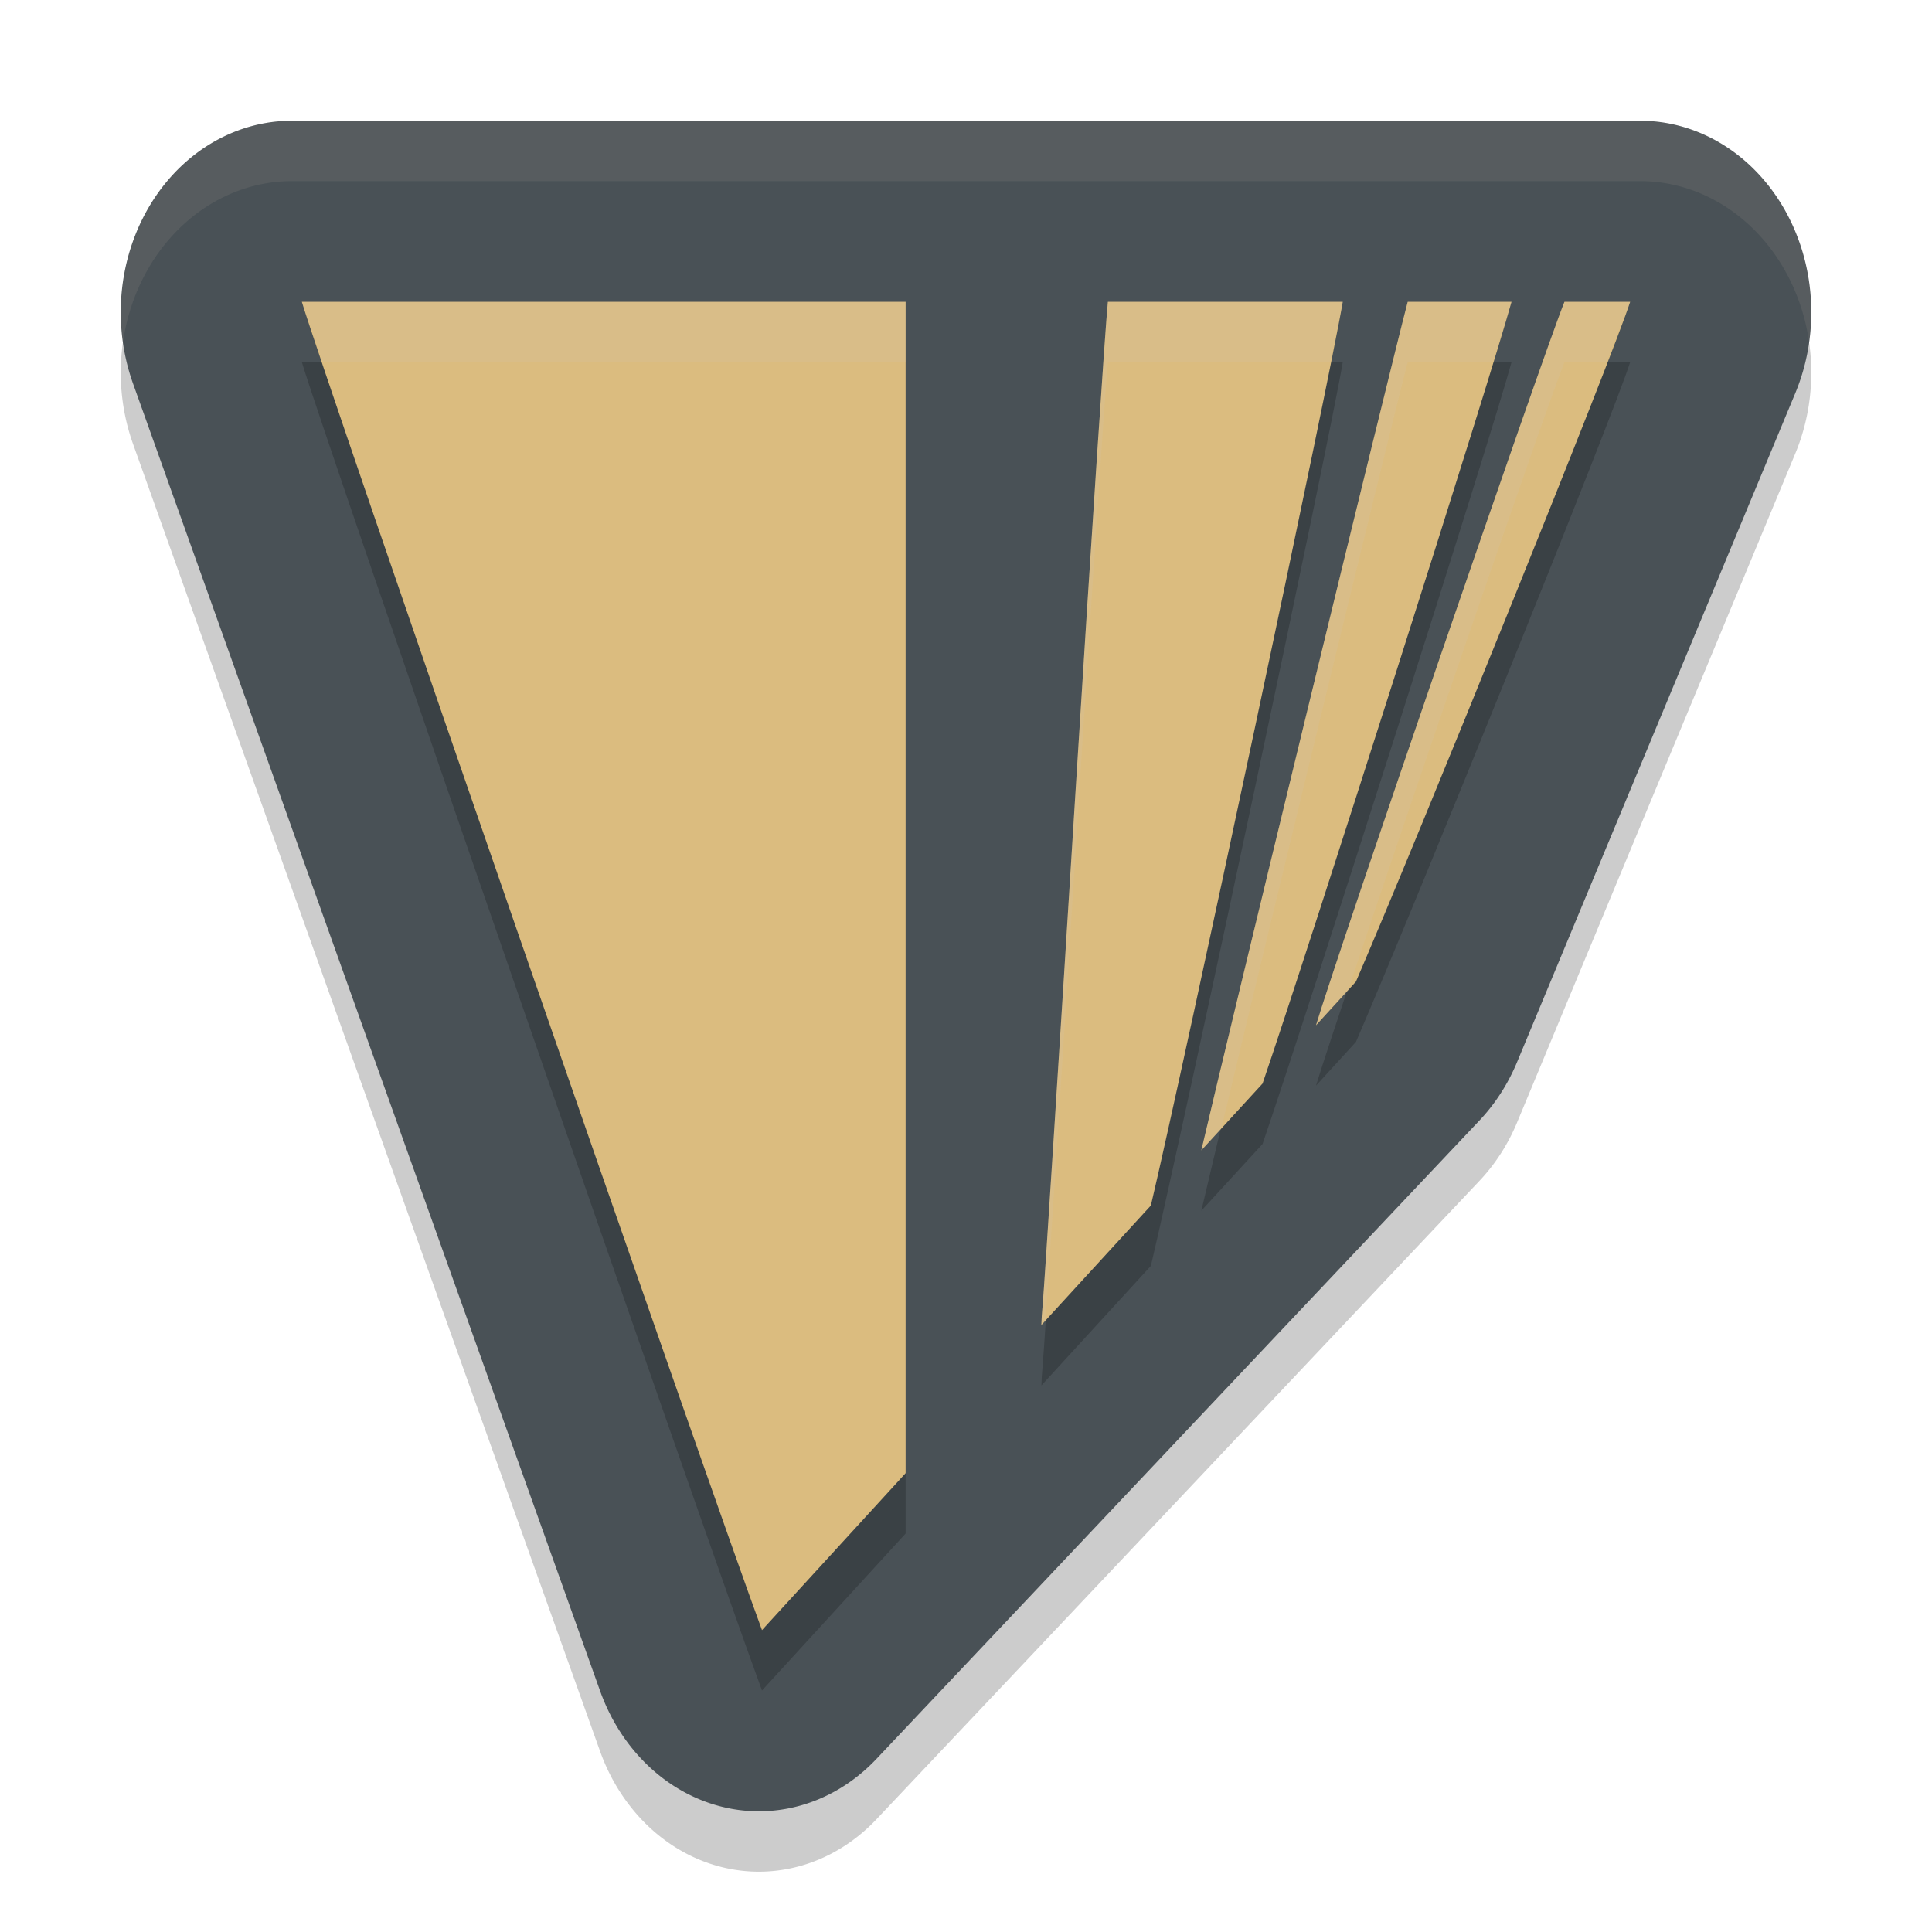 <svg xmlns="http://www.w3.org/2000/svg" width="32" height="32" version="1">
 <path style="opacity:0.2;fill-rule:evenodd" d="M 4.834,3 A 2.834,3.173 0 0 0 2.203,7.352 L 9.939,29.006 a 2.834,3.173 0 0 0 2.51,1.992 2.834,3.173 0 0 0 2.068,-0.865 l 9.986,-10.573 a 2.834,3.173 0 0 0 0.623,-0.965 L 29.735,7.514 a 2.834,3.173 0 0 0 -2.569,-4.514 l -22.332,0 z"/>
 <path style="fill:#495156;fill-rule:evenodd" d="M 4.834,2 A 2.834,3.173 0 0 0 2.203,6.352 L 9.939,28.006 a 2.834,3.173 0 0 0 2.51,1.992 2.834,3.173 0 0 0 2.068,-0.865 l 9.986,-10.573 a 2.834,3.173 0 0 0 0.623,-0.965 L 29.735,6.514 a 2.834,3.173 0 0 0 -2.569,-4.514 l -22.332,0 z"/>
 <path style="opacity:0.2" d="M 5,6 C 5.324,7.105 11.737,25.606 12.621,28 L 15,25.4 15,6 l -10,0 z m 13.35,0 c -0.045,0.456 -0.272,3.885 -0.529,8.016 -0.274,4.397 -0.521,8.266 -0.551,8.596 -0.013,0.142 -0.02,0.25 -0.021,0.336 L 19.062,20.967 C 19.618,18.611 22.033,7.253 22.24,6 l -3.891,0 z m 4.967,0 C 23.033,7.071 20.274,18.42 19.898,20.053 l 1.014,-1.105 c 0.771,-2.252 3.804,-11.765 4.123,-12.947 l -1.719,0 z m 2.596,0 C 25.554,6.887 22.174,16.732 21.797,17.982 l 0.662,-0.725 C 23.498,14.85 26.731,6.857 27,6 l -1.088,0 z"/>
 <path style="fill:#dbbc7f" d="M 5 5 C 5.324 6.105 11.737 24.606 12.621 27 L 15 24.4 L 15 5 L 5 5 z M 18.35 5 C 18.304 5.456 18.078 8.885 17.82 13.016 C 17.546 17.413 17.299 21.282 17.27 21.611 C 17.257 21.753 17.25 21.861 17.248 21.947 L 19.062 19.967 C 19.618 17.611 22.033 6.253 22.24 5 L 18.35 5 z M 23.316 5 C 23.033 6.071 20.274 17.42 19.898 19.053 L 20.912 17.947 C 21.683 15.695 24.716 6.182 25.035 5 L 23.316 5 z M 25.912 5 C 25.554 5.887 22.174 15.732 21.797 16.982 L 22.459 16.258 C 23.498 13.85 26.731 5.857 27 5 L 25.912 5 z"/>
 <path style="opacity:0.1;fill:#d3c6aa;fill-rule:evenodd" d="M 4.834 2 A 2.834 3.173 0 0 0 2.037 5.668 A 2.834 3.173 0 0 1 4.834 3 L 27.166 3 A 2.834 3.173 0 0 1 29.965 5.666 A 2.834 3.173 0 0 0 27.166 2 L 4.834 2 z"/>
 <path style="fill:#d3c6aa;opacity:0.2" d="M 5 5 C 5.015 5.053 5.3 5.872 5.342 6 L 15 6 L 15 5 L 5 5 z M 18.35 5 C 18.304 5.456 18.078 8.885 17.82 13.016 C 17.546 17.413 17.299 21.282 17.27 21.611 C 17.257 21.753 17.25 21.861 17.248 21.947 L 17.316 21.873 C 17.376 21.036 17.57 18.035 17.82 14.016 C 18.078 9.885 18.304 6.456 18.35 6 L 22.033 6 C 22.068 5.817 22.226 5.089 22.24 5 L 18.35 5 z M 23.316 5 C 23.033 6.071 20.274 17.42 19.898 19.053 L 20.229 18.691 C 20.943 15.686 23.061 6.968 23.316 6 L 24.723 6 C 24.783 5.798 25.009 5.097 25.035 5 L 23.316 5 z M 25.912 5 C 25.554 5.887 22.174 15.732 21.797 16.982 L 22.33 16.398 C 23.247 13.63 25.6 6.773 25.912 6 L 26.607 6 C 26.687 5.787 26.973 5.085 27 5 L 25.912 5 z"/>
</svg>
